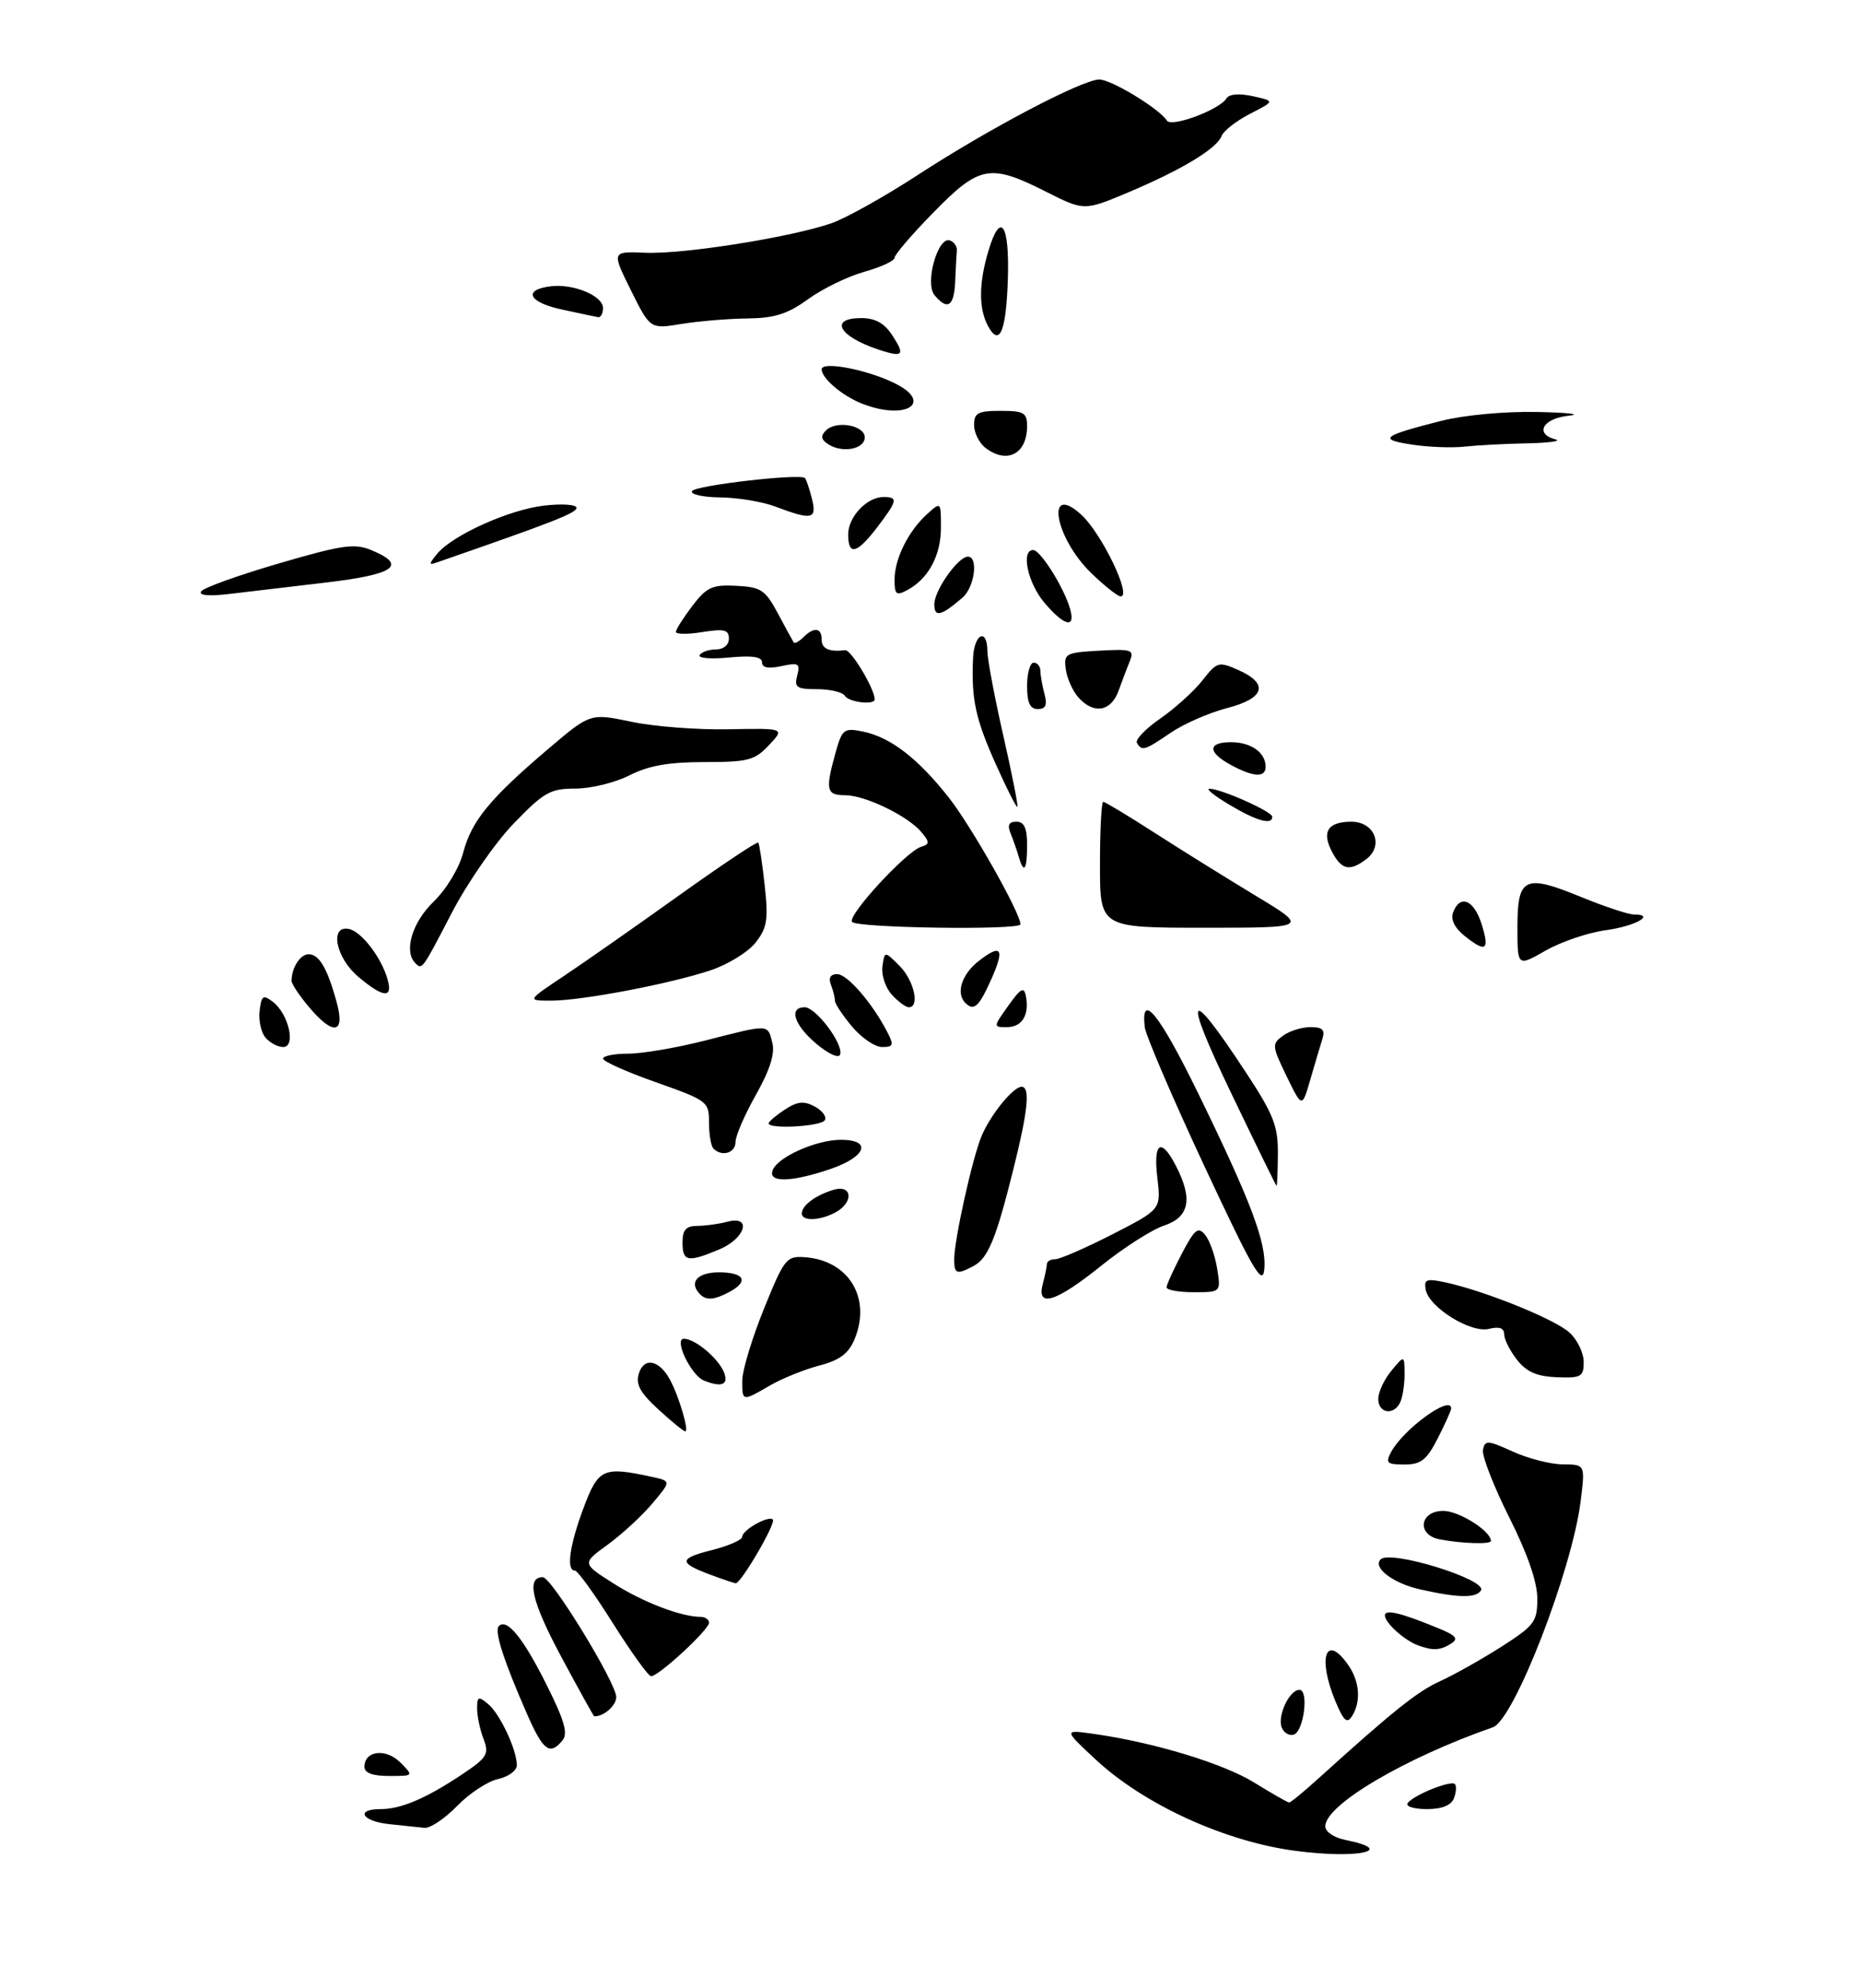 <?xml version="1.0" encoding="UTF-8" standalone="no"?>
<!DOCTYPE svg PUBLIC "-//W3C//DTD SVG 1.1//EN" "http://www.w3.org/Graphics/SVG/1.1/DTD/svg11.dtd" >
<svg xmlns="http://www.w3.org/2000/svg" xmlns:xlink="http://www.w3.org/1999/xlink" version="1.1" viewBox="0 0 281 300">
 <g >
 <path fill="currentColor"
d=" M 195.50 279.30 C 184.89 277.90 172.73 272.35 165.43 265.59 C 160.50 261.01 160.50 261.01 165.00 261.64 C 174.10 262.92 184.63 266.11 189.32 269.02 C 191.97 270.66 194.32 272.00 194.55 272.00 C 194.78 272.00 196.66 270.47 198.73 268.59 C 210.27 258.15 213.87 255.27 217.34 253.69 C 219.45 252.73 223.61 250.39 226.59 248.49 C 231.58 245.29 232.00 244.73 232.00 241.22 C 232.00 238.73 230.52 234.46 227.74 228.93 C 225.40 224.26 223.63 219.70 223.80 218.80 C 224.09 217.30 224.50 217.32 228.31 219.05 C 230.61 220.10 234.01 220.97 235.87 220.98 C 239.23 221.00 239.23 221.00 238.54 226.54 C 237.23 237.00 228.48 259.54 225.30 260.65 C 211.97 265.30 200.00 272.37 200.00 275.60 C 200.00 276.41 201.32 277.31 203.02 277.65 C 210.93 279.24 204.93 280.55 195.50 279.30 Z  M 58.75 275.27 C 54.61 274.84 53.56 273.00 57.45 273.00 C 60.52 273.00 64.30 271.39 69.72 267.77 C 73.54 265.22 73.84 264.71 72.97 262.41 C 72.43 261.01 72.00 258.94 72.00 257.81 C 72.00 256.01 72.21 255.93 73.65 257.13 C 75.45 258.62 78.00 264.05 78.00 266.39 C 78.00 267.19 76.72 268.12 75.15 268.47 C 73.58 268.81 70.80 270.65 68.96 272.55 C 67.11 274.45 64.91 275.92 64.05 275.83 C 63.20 275.74 60.81 275.49 58.75 275.27 Z  M 212.42 272.13 C 213.14 270.96 218.94 268.60 219.56 269.22 C 219.83 269.49 219.76 270.45 219.42 271.36 C 219.00 272.44 217.61 273.00 215.33 273.00 C 213.44 273.00 212.12 272.61 212.42 272.13 Z  M 55.00 266.61 C 55.00 264.17 58.23 263.78 60.41 265.96 C 62.44 268.00 62.44 268.00 58.72 268.00 C 56.21 268.00 55.00 267.55 55.00 266.61 Z  M 79.58 258.75 C 75.99 250.56 74.56 246.11 75.28 245.38 C 76.51 244.16 78.94 247.15 82.49 254.25 C 85.19 259.65 85.75 261.60 84.88 262.64 C 82.98 264.94 81.98 264.20 79.58 258.75 Z  M 193.42 260.66 C 192.75 258.91 194.60 255.00 196.10 255.00 C 197.55 255.00 196.77 261.26 195.25 261.76 C 194.56 261.98 193.74 261.49 193.42 260.66 Z  M 201.55 256.77 C 198.79 250.16 200.07 246.41 203.44 251.22 C 205.20 253.72 205.43 256.78 204.03 258.98 C 203.29 260.16 202.77 259.69 201.55 256.77 Z  M 84.66 249.94 C 80.22 241.64 79.39 238.00 81.92 238.00 C 83.23 238.00 93.00 253.96 93.00 256.10 C 93.00 257.40 91.07 259.07 89.67 258.99 C 89.58 258.98 87.32 254.91 84.66 249.94 Z  M 92.50 244.96 C 89.75 240.58 87.16 237.00 86.75 237.00 C 85.42 237.00 85.95 233.21 88.07 227.54 C 90.30 221.59 91.02 221.26 98.40 222.87 C 101.30 223.50 101.30 223.50 98.43 226.90 C 96.86 228.77 93.82 231.56 91.69 233.11 C 87.81 235.92 87.81 235.92 92.62 238.97 C 97.08 241.80 102.78 243.98 105.75 243.99 C 106.44 244.00 107.00 244.40 107.00 244.88 C 107.00 245.94 99.32 253.02 98.25 252.95 C 97.84 252.93 95.25 249.33 92.50 244.96 Z  M 214.00 248.29 C 211.93 247.53 209.00 244.88 209.00 243.78 C 209.00 242.80 211.36 243.36 216.98 245.67 C 219.75 246.80 220.16 247.29 218.98 248.03 C 217.35 249.06 216.26 249.12 214.00 248.29 Z  M 214.34 239.85 C 210.22 238.93 207.11 236.56 208.36 235.31 C 209.83 233.84 224.50 238.38 223.50 240.00 C 222.77 241.18 220.06 241.14 214.34 239.85 Z  M 107.32 237.67 C 102.38 235.85 102.39 235.18 107.38 233.93 C 109.92 233.29 112.00 232.38 112.00 231.92 C 112.00 230.89 115.98 228.65 116.63 229.30 C 117.16 229.83 111.78 239.04 111.01 238.92 C 110.73 238.88 109.07 238.32 107.32 237.67 Z  M 217.25 232.29 C 213.76 231.62 214.23 228.00 217.81 228.00 C 220.19 228.00 225.00 231.04 225.00 232.54 C 225.00 233.07 220.55 232.93 217.25 232.29 Z  M 209.94 219.11 C 211.79 215.65 219.00 210.42 219.00 212.54 C 219.00 212.84 218.09 214.86 216.98 217.04 C 215.30 220.33 214.45 221.00 211.94 221.00 C 209.30 221.00 209.05 220.77 209.94 219.11 Z  M 99.36 212.69 C 96.57 210.13 95.90 208.89 96.42 207.24 C 97.22 204.73 99.52 205.23 101.14 208.26 C 102.48 210.76 104.02 216.00 103.42 216.00 C 103.17 216.00 101.34 214.51 99.36 212.69 Z  M 208.00 211.11 C 208.00 210.07 208.89 208.16 209.97 206.86 C 211.93 204.50 211.93 204.50 211.97 207.17 C 211.99 208.64 211.73 210.55 211.39 211.42 C 210.54 213.63 208.00 213.40 208.00 211.11 Z  M 112.02 208.25 C 112.04 206.74 113.51 201.90 115.29 197.50 C 118.37 189.90 118.68 189.51 121.49 189.72 C 128.11 190.21 131.53 195.89 128.96 202.10 C 128.06 204.26 126.73 205.26 123.63 206.07 C 121.36 206.67 118.01 208.02 116.19 209.08 C 111.99 211.52 112.00 211.52 112.02 208.25 Z  M 106.23 208.33 C 104.27 207.54 101.63 201.99 103.22 202.02 C 104.99 202.05 108.58 205.13 109.32 207.25 C 109.94 208.99 108.83 209.38 106.23 208.33 Z  M 228.94 205.20 C 227.87 203.84 227.00 202.11 227.00 201.35 C 227.00 200.41 226.27 200.14 224.72 200.53 C 221.99 201.22 215.68 197.32 215.16 194.62 C 214.86 193.05 215.27 192.90 218.16 193.52 C 224.17 194.83 234.74 199.11 236.89 201.12 C 238.05 202.19 239.00 204.18 239.00 205.53 C 239.00 207.76 238.63 207.97 234.94 207.83 C 231.93 207.71 230.38 207.03 228.94 205.20 Z  M 105.67 195.33 C 103.89 193.55 105.21 192.00 108.50 192.00 C 112.35 192.00 113.07 193.36 110.07 194.96 C 107.82 196.17 106.60 196.27 105.67 195.33 Z  M 157.37 193.75 C 157.70 192.51 157.98 191.16 157.99 190.75 C 157.99 190.34 158.56 190.01 159.25 190.02 C 159.94 190.02 163.81 188.34 167.86 186.27 C 175.22 182.50 175.22 182.50 174.66 177.75 C 174.02 172.35 175.22 171.58 177.47 175.95 C 180.04 180.92 179.49 183.68 175.68 184.94 C 173.85 185.55 169.57 188.28 166.17 191.02 C 159.36 196.50 156.38 197.43 157.37 193.75 Z  M 176.05 194.25 C 176.07 193.84 177.11 191.55 178.36 189.17 C 180.28 185.49 180.81 185.06 181.86 186.33 C 182.54 187.15 183.36 189.44 183.68 191.41 C 184.26 195.00 184.26 195.00 180.13 195.00 C 177.86 195.00 176.02 194.66 176.05 194.25 Z  M 181.76 175.98 C 176.96 165.70 172.91 156.25 172.76 155.00 C 172.13 149.51 174.94 152.97 180.72 164.78 C 188.79 181.29 191.17 187.61 190.80 191.51 C 190.55 194.19 189.13 191.75 181.76 175.98 Z  M 144.00 190.07 C 144.00 187.08 146.77 174.63 148.15 171.39 C 149.53 168.15 152.91 164.00 154.17 164.00 C 155.50 164.00 155.14 167.59 152.96 176.33 C 150.32 186.94 149.12 189.87 146.93 191.04 C 144.40 192.39 144.00 192.26 144.00 190.07 Z  M 103.00 187.50 C 103.00 185.58 103.52 185.00 105.25 184.99 C 106.49 184.98 108.51 184.70 109.75 184.37 C 113.54 183.35 112.51 186.89 108.53 188.55 C 103.78 190.54 103.00 190.39 103.00 187.50 Z  M 121.00 183.12 C 121.00 181.92 123.05 180.38 125.75 179.56 C 128.63 178.67 128.89 181.45 126.07 182.96 C 123.70 184.23 121.00 184.31 121.00 183.12 Z  M 185.71 164.77 C 178.41 149.55 179.27 148.49 188.05 161.87 C 192.20 168.18 192.88 169.92 192.85 174.12 C 192.83 176.80 192.74 178.98 192.65 178.96 C 192.57 178.94 189.44 172.55 185.71 164.77 Z  M 116.61 176.58 C 117.37 174.59 123.19 172.00 126.90 172.00 C 131.65 172.00 130.73 174.56 125.32 176.41 C 119.37 178.43 115.87 178.50 116.61 176.58 Z  M 107.67 173.33 C 107.30 172.97 107.00 171.20 107.00 169.41 C 107.00 166.24 106.79 166.07 99.00 163.32 C 94.60 161.77 91.00 160.16 91.00 159.75 C 91.00 159.34 92.73 159.00 94.84 159.00 C 96.95 159.00 102.20 158.10 106.50 157.00 C 116.19 154.52 115.84 154.51 116.56 157.38 C 116.97 159.00 116.18 161.48 114.08 165.21 C 112.38 168.21 111.00 171.41 111.00 172.33 C 111.00 173.99 108.94 174.61 107.67 173.33 Z  M 116.00 169.52 C 116.00 169.26 117.09 168.33 118.43 167.45 C 120.34 166.20 121.32 166.10 122.96 166.98 C 124.11 167.60 124.79 168.53 124.47 169.05 C 123.89 169.99 116.00 170.43 116.00 169.52 Z  M 194.16 162.40 C 191.95 157.84 191.92 157.53 193.61 156.30 C 194.58 155.58 196.45 155.00 197.76 155.00 C 199.62 155.00 200.01 155.40 199.54 156.86 C 199.22 157.88 198.40 160.63 197.73 162.96 C 196.50 167.20 196.50 167.20 194.16 162.40 Z  M 123.21 157.52 C 119.85 154.70 118.98 152.00 121.43 152.00 C 123.14 152.00 127.31 157.56 126.79 159.13 C 126.58 159.75 125.04 159.06 123.21 157.52 Z  M 40.05 156.56 C 39.39 155.77 39.00 153.94 39.18 152.51 C 39.46 150.22 39.71 150.05 41.20 151.20 C 43.57 153.03 44.70 158.00 42.73 158.00 C 41.91 158.00 40.71 157.35 40.05 156.56 Z  M 128.59 154.92 C 127.17 153.23 126.00 151.47 126.00 151.01 C 126.00 150.54 125.73 149.45 125.39 148.58 C 125.00 147.56 125.33 147.00 126.34 147.00 C 127.88 147.00 131.64 151.36 133.91 155.75 C 134.92 157.71 134.82 158.00 133.12 158.00 C 132.05 158.00 130.01 156.62 128.59 154.92 Z  M 46.59 151.92 C 45.17 150.23 44.00 148.47 44.00 148.01 C 44.00 146.04 45.31 144.00 46.57 144.00 C 48.17 144.00 49.40 146.10 50.81 151.25 C 52.13 156.05 50.30 156.34 46.59 151.92 Z  M 152.17 151.76 C 154.05 149.12 154.54 148.85 154.82 150.32 C 155.37 153.16 154.24 155.00 151.96 155.00 C 149.87 155.00 149.87 154.99 152.17 151.76 Z  M 134.57 150.08 C 133.62 149.03 132.99 147.12 133.17 145.83 C 133.50 143.50 133.50 143.50 135.75 145.75 C 137.94 147.94 138.85 152.00 137.15 152.00 C 136.69 152.00 135.53 151.14 134.57 150.08 Z  M 145.67 151.33 C 144.23 149.89 145.13 147.04 147.65 145.06 C 151.17 142.29 151.70 143.13 149.50 147.99 C 147.71 151.96 146.96 152.62 145.67 151.33 Z  M 85.01 147.34 C 88.03 145.33 95.82 139.88 102.31 135.24 C 108.81 130.59 114.26 126.95 114.43 127.15 C 114.60 127.34 115.03 130.23 115.40 133.58 C 115.97 138.80 115.77 140.02 114.02 142.25 C 112.89 143.68 109.83 145.56 107.22 146.43 C 101.01 148.49 87.81 151.00 83.18 151.00 C 79.53 151.00 79.53 151.00 85.01 147.34 Z  M 54.08 147.41 C 50.67 144.55 49.69 139.60 52.64 140.18 C 54.53 140.55 57.53 144.44 58.48 147.75 C 59.34 150.71 57.87 150.60 54.08 147.41 Z  M 62.67 145.33 C 60.90 143.57 62.20 139.20 65.41 136.09 C 67.37 134.19 69.28 131.03 69.91 128.64 C 71.16 123.87 73.97 120.46 82.80 112.96 C 89.09 107.62 89.09 107.62 95.30 108.92 C 98.71 109.64 105.31 110.15 109.98 110.05 C 118.45 109.89 118.45 109.89 116.05 112.44 C 113.90 114.74 112.89 115.00 106.29 115.00 C 100.89 115.00 97.87 115.54 95.00 117.00 C 92.84 118.10 89.17 119.00 86.85 119.00 C 83.05 119.00 82.09 119.54 77.54 124.25 C 74.75 127.14 70.54 133.21 68.18 137.75 C 63.67 146.44 63.71 146.38 62.67 145.33 Z  M 229.00 139.91 C 229.00 132.37 230.08 131.86 238.61 135.36 C 242.15 136.81 245.73 138.00 246.58 138.00 C 249.96 138.00 246.75 139.78 242.27 140.38 C 239.65 140.74 235.59 142.12 233.25 143.45 C 229.00 145.88 229.00 145.88 229.00 139.91 Z  M 220.94 141.16 C 219.49 139.98 218.90 138.72 219.30 137.66 C 220.36 134.90 222.45 135.79 223.61 139.50 C 224.84 143.45 224.24 143.82 220.94 141.16 Z  M 128.57 139.11 C 127.93 138.07 136.77 128.48 139.00 127.79 C 140.31 127.39 140.32 127.10 139.07 125.59 C 137.05 123.15 130.56 120.00 127.54 120.00 C 124.71 120.00 124.53 119.22 126.08 113.64 C 127.08 110.04 127.35 109.82 130.16 110.38 C 134.34 111.22 138.45 114.36 143.16 120.32 C 146.55 124.62 154.00 137.77 154.00 139.48 C 154.00 140.40 129.14 140.04 128.57 139.11 Z  M 166.00 130.50 C 166.00 125.28 166.22 121.00 166.49 121.00 C 166.76 121.00 170.25 123.10 174.24 125.67 C 178.23 128.24 185.10 132.51 189.50 135.17 C 197.50 140.00 197.50 140.00 181.75 140.00 C 166.00 140.00 166.00 140.00 166.00 130.50 Z  M 153.73 129.25 C 153.45 128.29 152.90 126.71 152.51 125.75 C 152.00 124.51 152.25 124.00 153.39 124.00 C 154.56 124.00 155.00 124.95 155.00 127.50 C 155.00 131.32 154.52 131.99 153.73 129.25 Z  M 201.05 128.60 C 199.41 125.53 200.37 124.00 203.94 124.00 C 207.43 124.00 208.88 127.61 206.20 129.64 C 203.71 131.54 202.49 131.29 201.05 128.60 Z  M 185.50 121.42 C 183.30 120.11 181.95 119.03 182.49 119.02 C 184.19 118.99 191.99 122.46 192.00 123.25 C 192.00 124.56 189.63 123.89 185.50 121.42 Z  M 150.23 115.21 C 147.19 108.41 146.56 105.44 146.85 99.25 C 147.02 95.62 148.99 94.71 149.01 98.25 C 149.02 99.49 150.09 105.22 151.41 111.00 C 152.72 116.78 153.68 121.62 153.54 121.77 C 153.40 121.92 151.91 118.97 150.23 115.21 Z  M 185.75 115.43 C 182.21 113.51 182.24 112.00 185.80 112.00 C 188.79 112.00 191.00 113.57 191.00 115.70 C 191.00 117.38 189.18 117.29 185.75 115.43 Z  M 171.58 112.12 C 171.28 111.64 172.86 109.98 175.09 108.44 C 177.32 106.89 180.19 104.30 181.46 102.68 C 183.66 99.86 183.90 99.79 186.88 101.11 C 191.54 103.17 190.87 105.40 185.15 106.86 C 182.49 107.55 178.69 109.21 176.71 110.55 C 172.71 113.27 172.35 113.38 171.58 112.12 Z  M 155.00 103.50 C 155.00 101.58 155.45 100.00 156.00 100.00 C 156.55 100.00 157.01 100.56 157.01 101.25 C 157.02 101.94 157.30 103.51 157.63 104.75 C 158.07 106.40 157.81 107.00 156.62 107.00 C 155.44 107.00 155.00 106.06 155.00 103.50 Z  M 162.75 105.25 C 161.89 104.29 161.03 102.38 160.84 101.00 C 160.52 98.63 160.78 98.48 165.88 98.19 C 170.73 97.92 171.19 98.06 170.53 99.69 C 170.12 100.69 169.35 102.74 168.80 104.25 C 167.66 107.40 165.05 107.83 162.75 105.25 Z  M 127.50 105.00 C 127.16 104.45 125.28 104.00 123.32 104.00 C 120.22 104.00 119.84 103.74 120.31 101.94 C 120.78 100.11 120.52 99.95 117.92 100.52 C 115.95 100.95 115.00 100.77 115.00 99.95 C 115.00 99.11 113.51 98.89 110.03 99.22 C 107.30 99.49 105.30 99.32 105.59 98.85 C 105.88 98.38 106.99 98.00 108.06 98.00 C 109.19 98.00 110.00 97.32 110.00 96.37 C 110.00 95.03 109.29 94.86 106.00 95.38 C 103.80 95.74 102.00 95.72 102.00 95.36 C 102.00 94.99 103.12 93.23 104.48 91.44 C 106.65 88.60 107.48 88.21 111.12 88.40 C 114.85 88.59 115.49 89.02 117.39 92.56 C 118.55 94.73 119.62 96.70 119.77 96.93 C 119.91 97.17 120.57 96.83 121.22 96.18 C 122.83 94.57 124.00 94.70 124.00 96.50 C 124.00 97.91 125.08 98.40 127.56 98.12 C 128.44 98.02 132.00 103.96 132.00 105.53 C 132.00 106.44 128.11 105.98 127.50 105.00 Z  M 157.59 90.92 C 155.09 87.95 154.04 83.00 155.92 83.00 C 156.99 83.00 160.47 88.49 161.45 91.75 C 162.42 94.93 160.64 94.55 157.59 90.92 Z  M 141.00 91.19 C 141.00 89.09 144.59 84.00 146.07 84.00 C 147.69 84.00 147.07 88.63 145.25 90.19 C 142.01 92.98 141.00 93.21 141.00 91.19 Z  M 30.35 89.25 C 30.68 88.71 35.93 86.82 42.03 85.04 C 51.66 82.22 53.49 81.96 56.05 83.02 C 61.53 85.29 59.58 86.68 49.25 87.90 C 43.89 88.53 37.30 89.31 34.62 89.63 C 31.56 90.00 29.97 89.86 30.35 89.25 Z  M 135.00 87.49 C 135.00 84.33 137.07 80.15 139.90 77.59 C 142.00 75.69 142.00 75.69 142.00 79.62 C 142.00 83.82 140.11 87.33 136.95 89.03 C 135.25 89.94 135.00 89.74 135.00 87.49 Z  M 164.67 86.47 C 159.16 81.12 157.72 72.72 163.16 77.65 C 166.21 80.41 170.85 90.00 169.13 90.00 C 168.68 90.00 166.67 88.41 164.67 86.47 Z  M 65.94 83.61 C 68.24 80.78 76.74 76.94 82.08 76.30 C 84.82 75.98 87.00 76.13 87.00 76.64 C 87.00 77.41 83.45 78.80 66.00 84.85 C 64.69 85.31 64.68 85.15 65.94 83.61 Z  M 128.00 80.65 C 128.00 78.00 130.83 75.00 133.33 75.00 C 135.57 75.00 135.45 75.54 132.38 79.57 C 129.32 83.59 128.00 83.91 128.00 80.65 Z  M 117.00 76.44 C 115.08 75.71 111.34 75.09 108.69 75.06 C 106.05 75.03 104.13 74.60 104.44 74.10 C 104.97 73.24 120.75 71.42 121.48 72.14 C 121.67 72.34 122.15 73.74 122.53 75.25 C 123.31 78.38 122.56 78.54 117.00 76.44 Z  M 148.75 67.61 C 147.79 66.88 147.00 65.32 147.00 64.14 C 147.00 62.31 147.58 62.00 151.00 62.00 C 154.51 62.00 155.00 62.28 155.00 64.30 C 155.00 68.49 152.00 70.07 148.75 67.61 Z  M 125.01 67.05 C 123.90 66.33 123.81 65.79 124.64 64.96 C 126.20 63.40 130.50 64.17 130.50 66.00 C 130.50 67.78 127.13 68.42 125.01 67.05 Z  M 213.00 67.08 C 207.94 66.29 208.56 65.79 217.46 63.52 C 220.91 62.64 227.02 62.07 231.96 62.17 C 236.66 62.26 238.81 62.51 236.75 62.73 C 232.83 63.14 231.53 65.47 234.75 66.31 C 235.71 66.56 233.80 66.83 230.50 66.90 C 227.20 66.96 222.93 67.19 221.00 67.40 C 219.07 67.61 215.47 67.47 213.00 67.08 Z  M 130.02 60.88 C 127.08 59.71 124.00 57.08 124.00 55.73 C 124.00 54.50 130.48 55.68 134.75 57.70 C 141.11 60.69 136.81 63.59 130.02 60.88 Z  M 132.50 52.73 C 126.56 50.75 125.09 48.00 129.98 48.00 C 132.06 48.00 133.45 48.76 134.61 50.53 C 136.66 53.65 136.32 54.00 132.50 52.73 Z  M 149.09 49.17 C 147.68 46.54 147.71 42.71 149.17 37.84 C 150.98 31.78 152.36 33.76 152.10 42.06 C 151.85 50.05 150.84 52.44 149.09 49.17 Z  M 95.21 43.80 C 92.30 37.93 92.30 37.93 97.40 38.14 C 103.17 38.39 119.54 35.78 125.55 33.66 C 127.75 32.88 133.59 29.61 138.53 26.39 C 149.16 19.46 163.34 12.00 165.90 12.00 C 167.71 12.00 174.96 16.40 176.10 18.20 C 176.78 19.27 184.03 16.57 185.09 14.85 C 185.50 14.19 187.02 14.06 189.08 14.52 C 192.41 15.25 192.41 15.25 188.65 17.17 C 186.59 18.23 184.65 19.74 184.35 20.53 C 183.62 22.44 178.34 25.62 170.25 29.04 C 163.61 31.83 163.61 31.83 157.84 28.92 C 149.41 24.66 147.81 24.96 140.90 32.03 C 137.65 35.34 135.00 38.43 135.00 38.90 C 135.00 39.36 132.95 40.31 130.45 41.01 C 127.95 41.71 124.13 43.57 121.96 45.14 C 118.86 47.39 116.90 48.01 112.76 48.06 C 109.87 48.09 105.39 48.47 102.81 48.89 C 98.12 49.66 98.12 49.66 95.21 43.80 Z  M 84.72 46.69 C 79.74 45.61 78.87 43.71 83.14 43.20 C 86.57 42.79 91.00 44.64 91.00 46.48 C 91.00 47.31 90.66 47.94 90.25 47.86 C 89.84 47.79 87.35 47.26 84.72 46.69 Z  M 141.03 44.54 C 139.54 42.74 141.52 35.67 143.34 36.28 C 143.98 36.49 144.46 37.19 144.40 37.83 C 144.34 38.48 144.23 40.58 144.15 42.50 C 143.99 46.24 142.99 46.90 141.03 44.54 Z "/>
</g>
</svg>